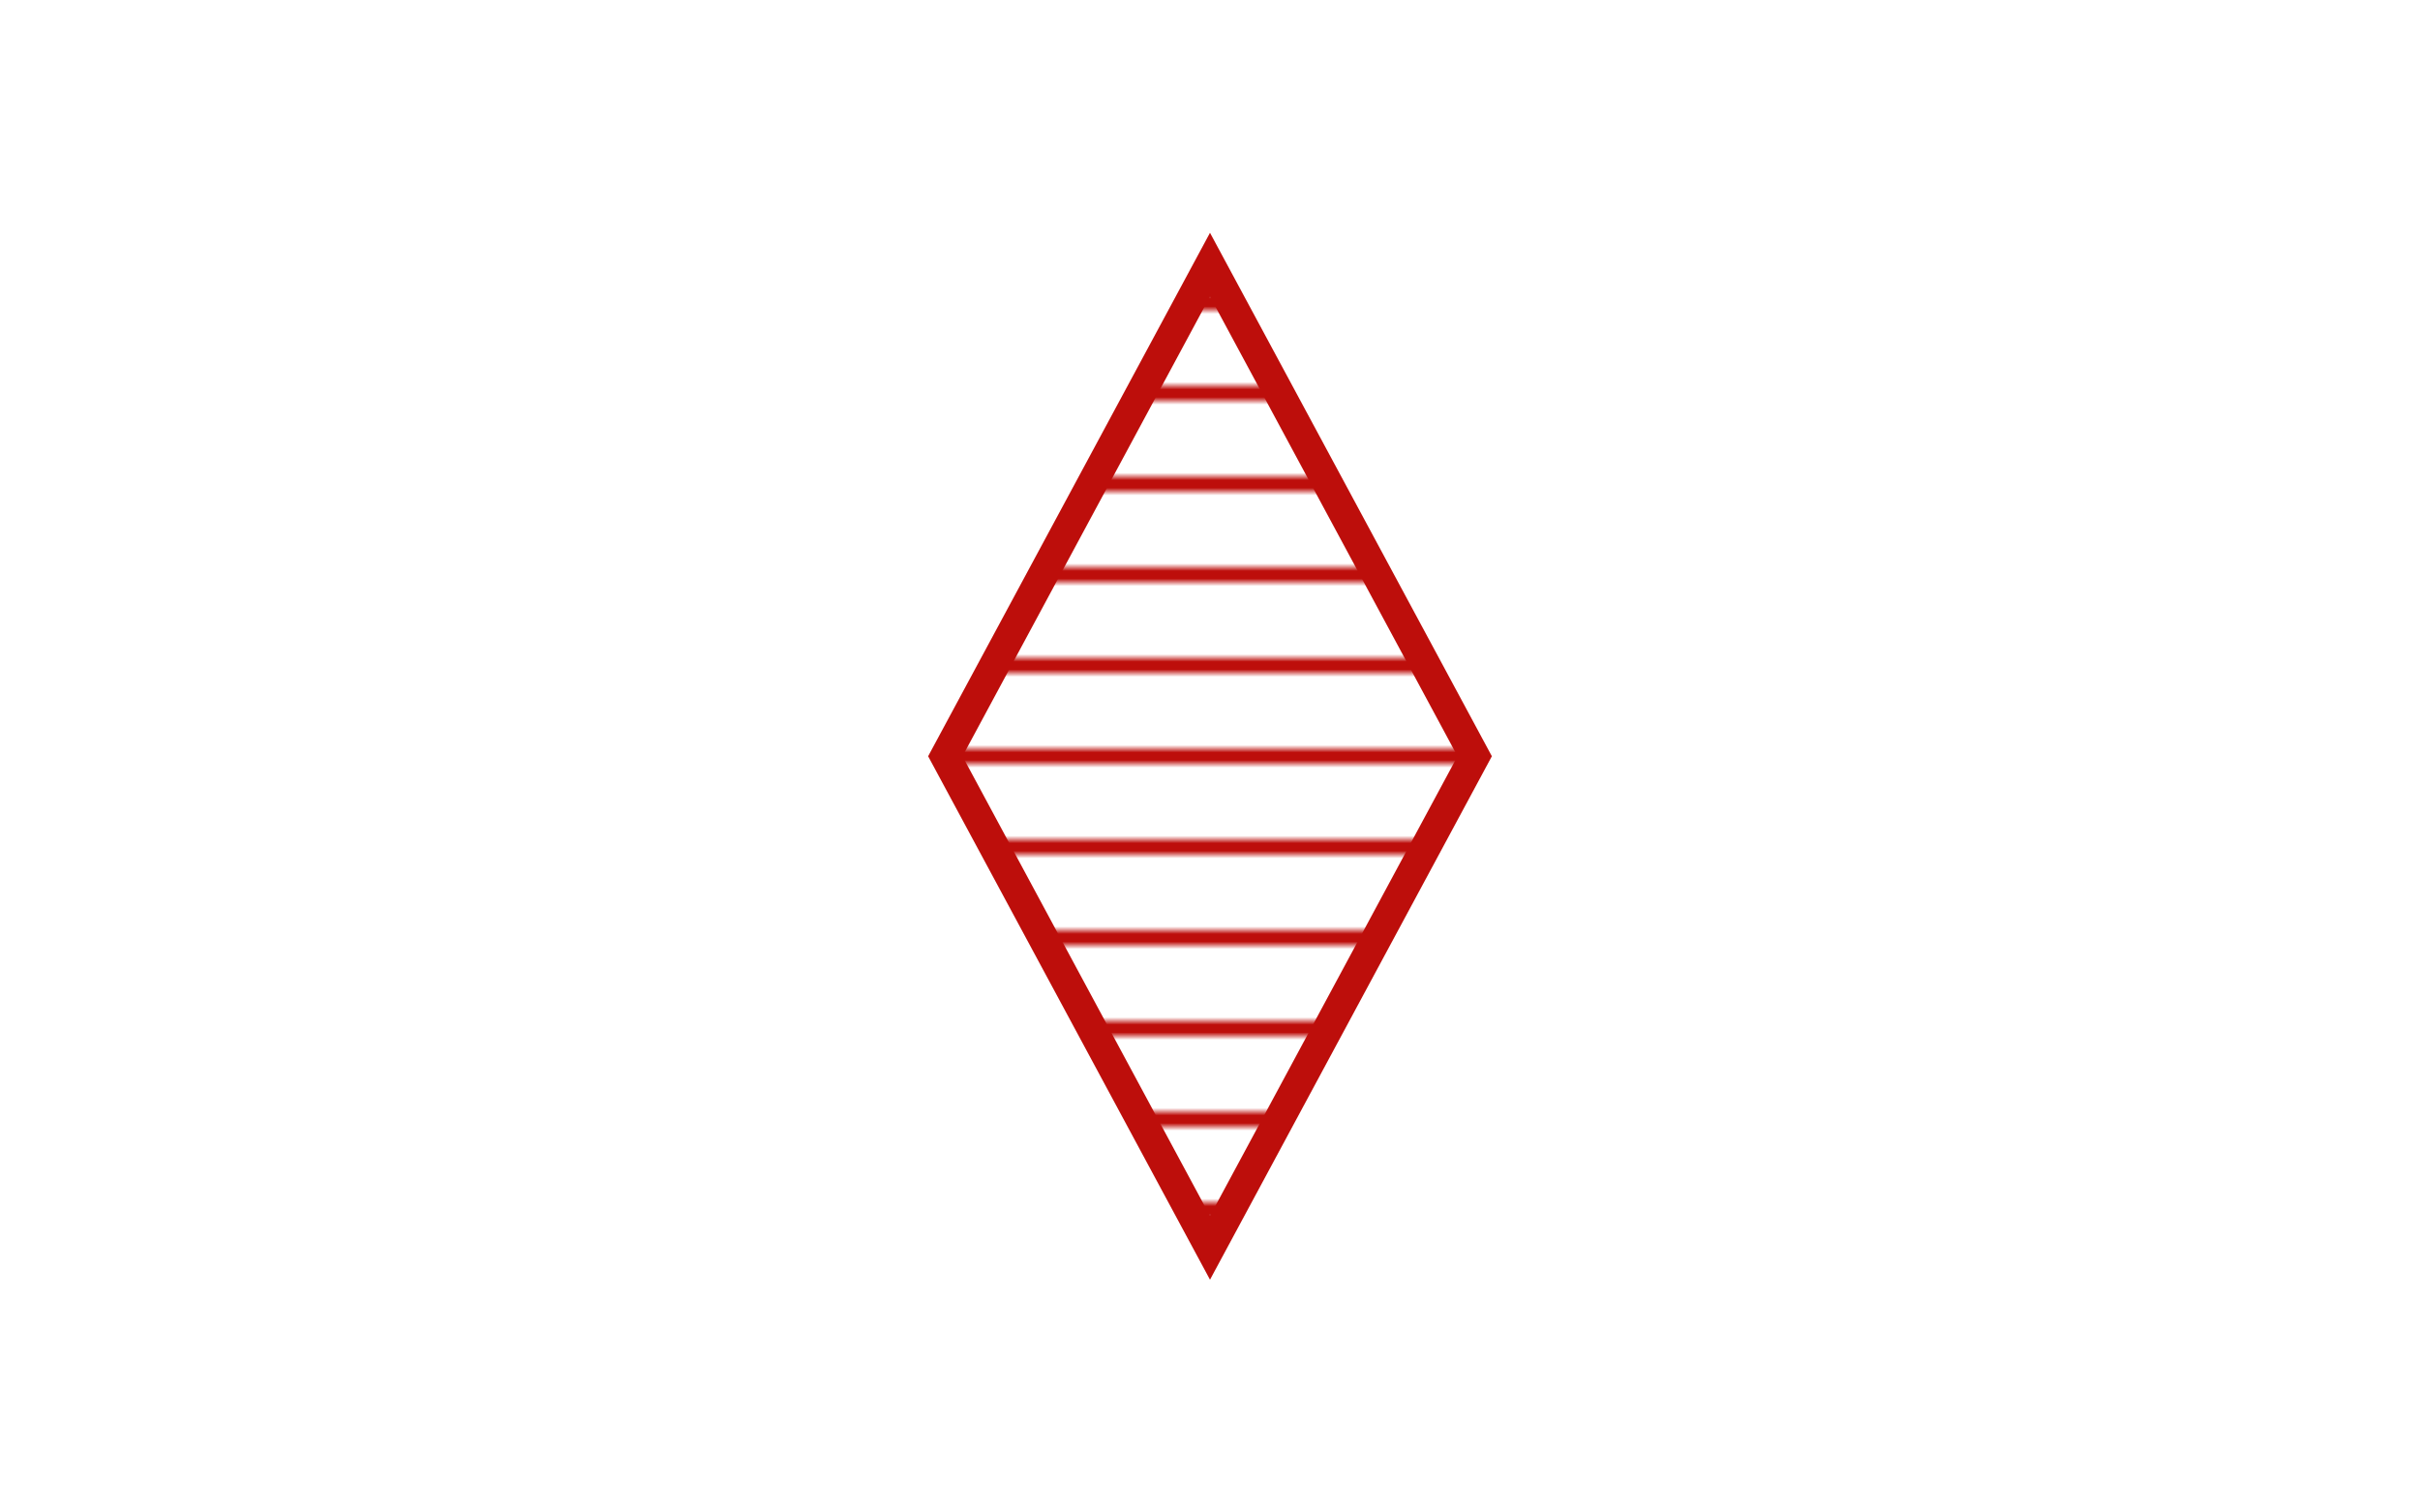 <?xml version="1.0" encoding="UTF-8"?>
<!DOCTYPE svg PUBLIC "-//W3C//DTD SVG 1.1//EN"
    "http://www.w3.org/Graphics/SVG/1.1/DTD/svg11.dtd">

<svg xmlns="http://www.w3.org/2000/svg" xmlns:xlink="http://www.w3.org/1999/xlink" width="160" height="100">
<g transform="scale(0.5, 0.5)">
    <defs>
        <pattern id="ShadingPattern" x="0" y="0" width="320" height="12" patternUnits="userSpaceOnUse">
            <path d="M 0,4 L 320,4 " stroke="#BD0E0B" stroke-width="2" />
        </pattern>
    </defs>
    <rect x="0" y="0" width="320" height="200" fill="white" />
    <path d="M 160,100 m 0,-65 l 35,65 l -35,65 l -35,-65 Z" stroke-width="4" stroke="#BD0E0B" fill="url(#ShadingPattern)" />
</g>
</svg>
